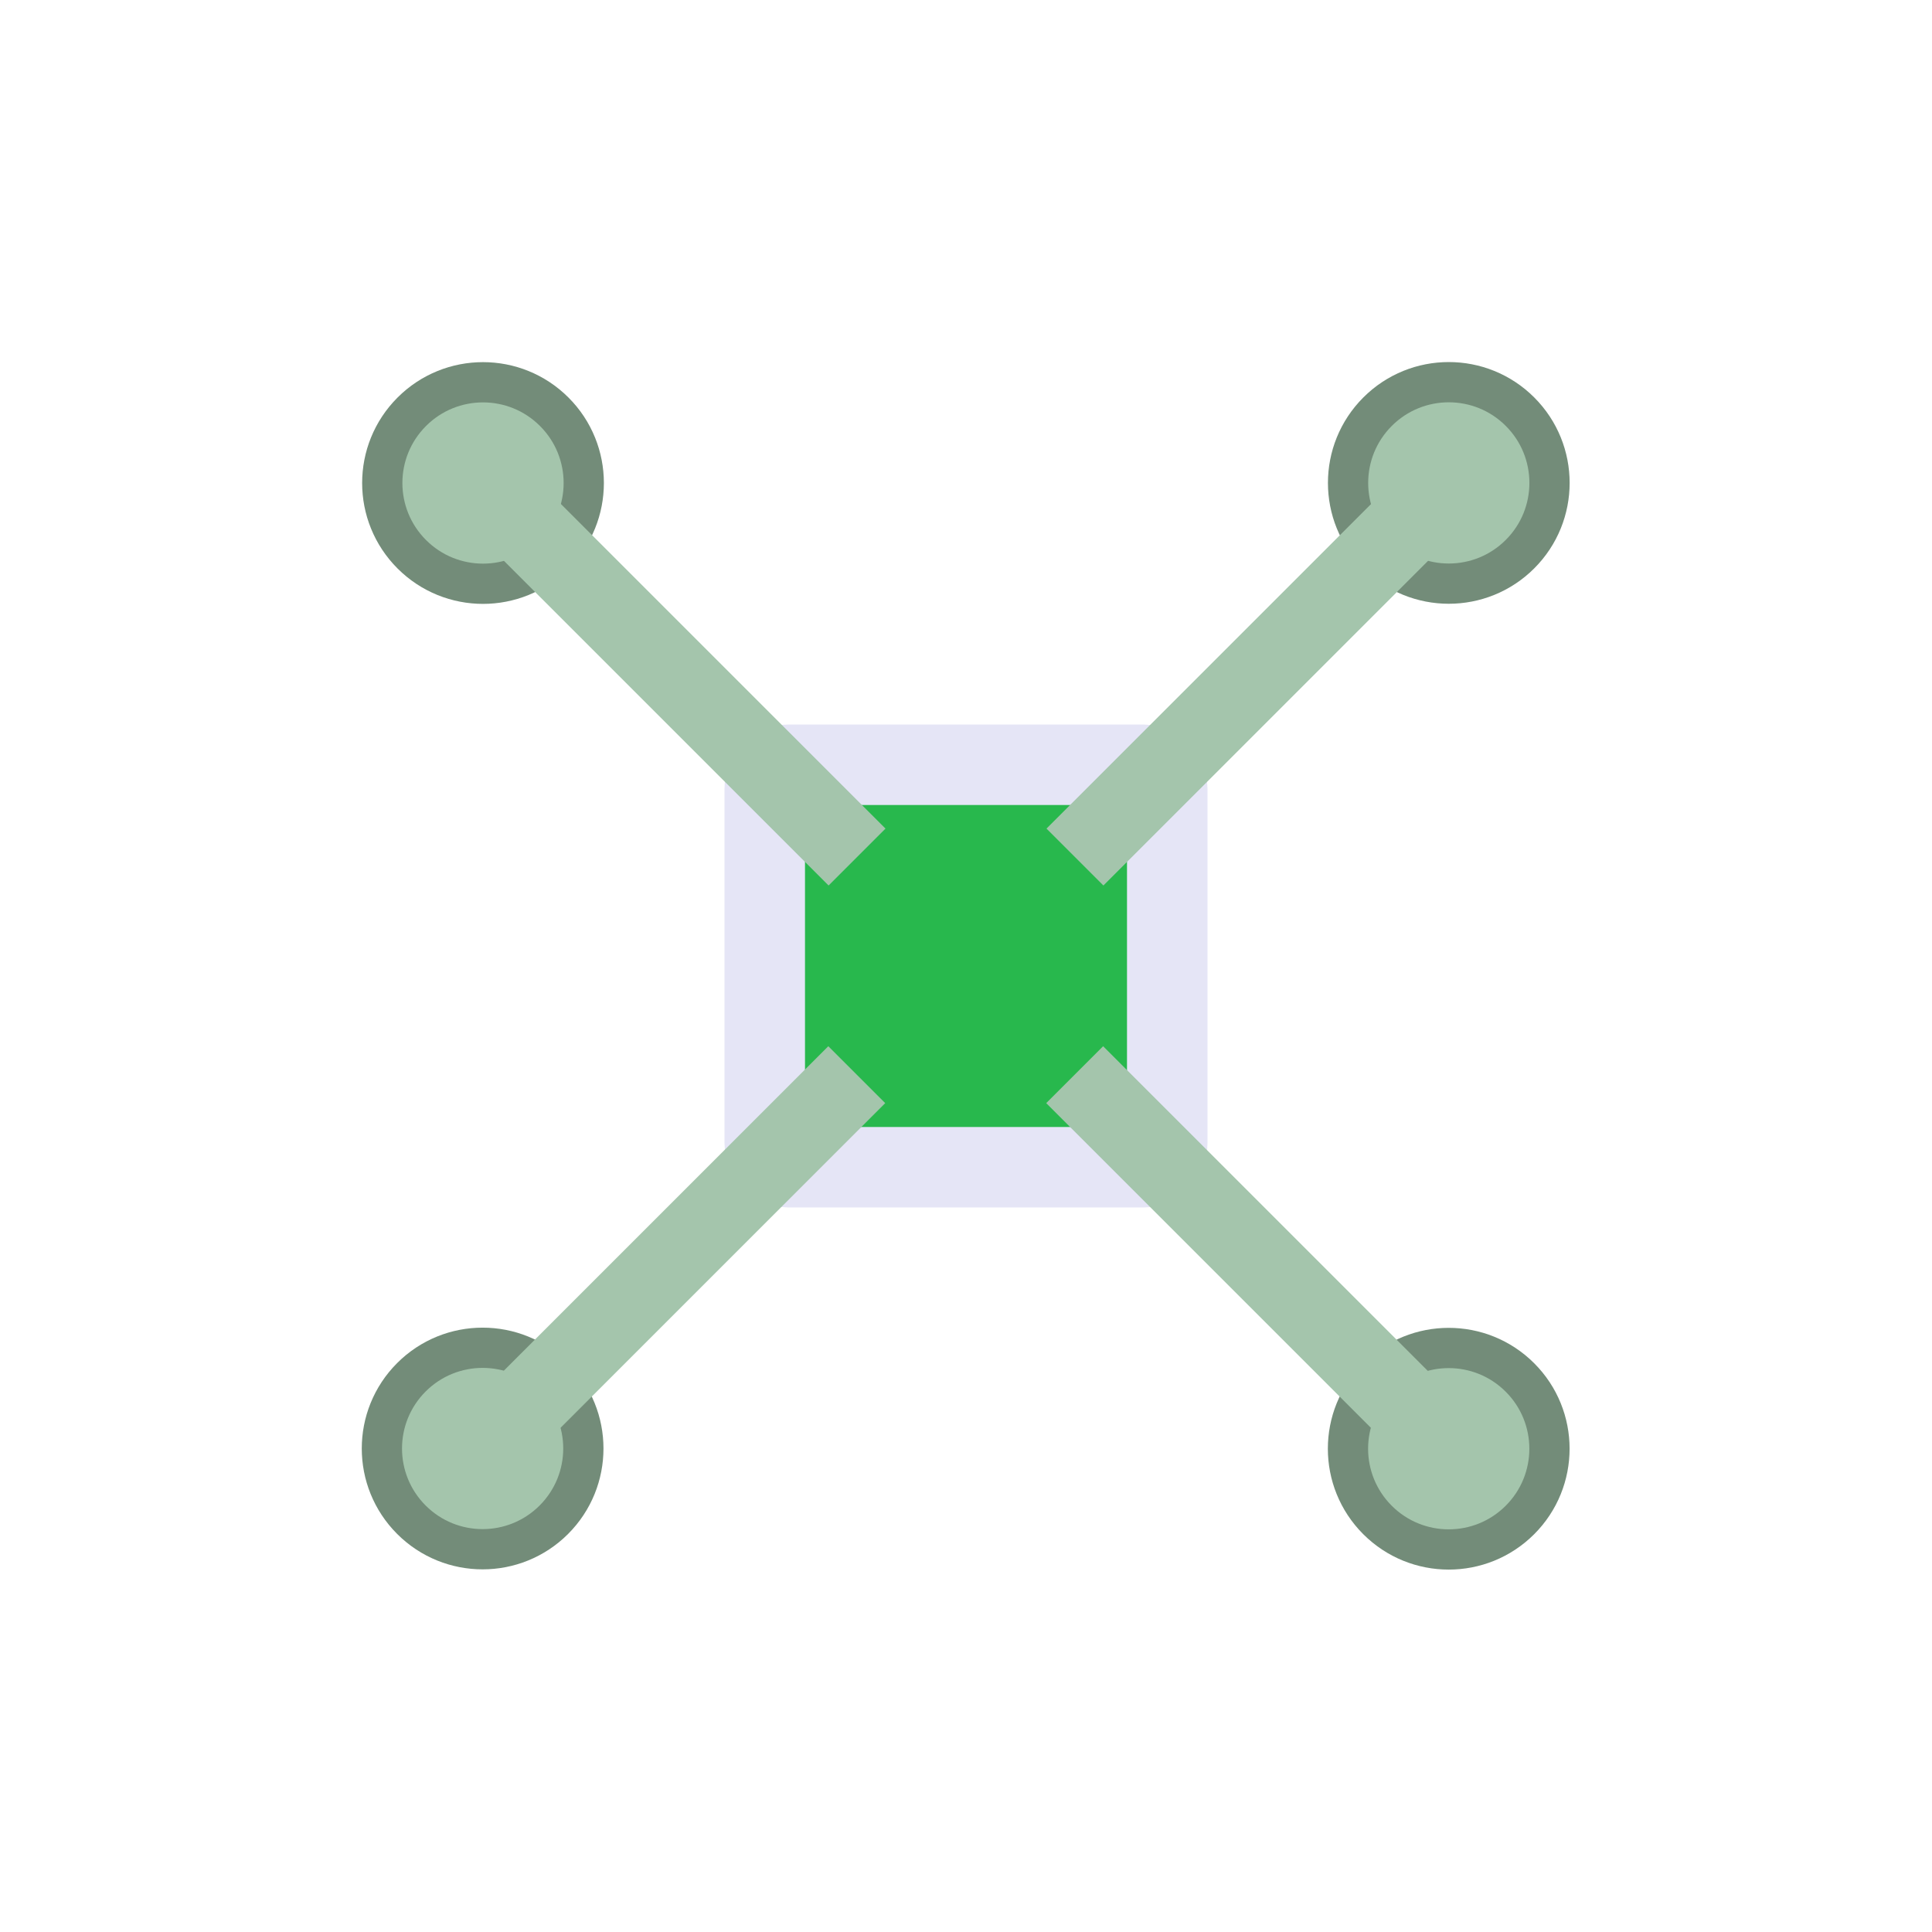 <?xml version="1.0" encoding="UTF-8" standalone="no"?>
<!-- Created with Inkscape (http://www.inkscape.org/) -->

<svg
   width="48"
   height="48"
   viewBox="0 0 48 48"
   version="1.1"
   id="svg1"
   xml:space="preserve"
   inkscape:version="1.3 (0e150ed, 2023-07-21)"
   sodipodi:docname="Seed.svg"
   inkscape:export-filename="../../../../../../../Desktop/m-48.png"
   inkscape:export-xdpi="96"
   inkscape:export-ydpi="96"
   xmlns:inkscape="http://www.inkscape.org/namespaces/inkscape"
   xmlns:sodipodi="http://sodipodi.sourceforge.net/DTD/sodipodi-0.dtd"
   xmlns="http://www.w3.org/2000/svg"
   xmlns:svg="http://www.w3.org/2000/svg"><sodipodi:namedview
     id="namedview1"
     pagecolor="#ffffff"
     bordercolor="#111111"
     borderopacity="1"
     inkscape:showpageshadow="0"
     inkscape:pageopacity="0"
     inkscape:pagecheckerboard="1"
     inkscape:deskcolor="#d1d1d1"
     inkscape:document-units="px"
     showgrid="true"
     inkscape:zoom="8.242308"
     inkscape:cx="21.53523"
     inkscape:cy="30.877274"
     inkscape:window-width="1440"
     inkscape:window-height="771"
     inkscape:window-x="6"
     inkscape:window-y="46"
     inkscape:window-maximized="0"
     inkscape:current-layer="LightThemeEnabledLayer"
     showguides="false"><inkscape:grid
       id="grid1"
       units="px"
       originx="0"
       originy="0"
       spacingx="1"
       spacingy="1"
       empcolor="#0099e5"
       empopacity="0.302"
       color="#0099e5"
       opacity="0.149"
       empspacing="2"
       dotted="false"
       gridanglex="30"
       gridanglez="30"
       visible="true" /><inkscape:grid
       id="grid2"
       units="px"
       originx="20"
       originy="20"
       spacingx="40"
       spacingy="40"
       empcolor="#cd0000"
       empopacity="0.302"
       color="#e5001a"
       opacity="0.149"
       empspacing="40"
       dotted="false"
       gridanglex="30"
       gridanglez="30"
       visible="true" /></sodipodi:namedview><defs
     id="defs1"><inkscape:perspective
       sodipodi:type="inkscape:persp3d"
       inkscape:vp_x="0 : 24 : 1"
       inkscape:vp_y="0 : 1000 : 0"
       inkscape:vp_z="48 : 24 : 1"
       inkscape:persp3d-origin="24 : 16 : 1"
       id="perspective8" /></defs><g
     id="LightThemeEnabledLayer"
     inkscape:groupmode="layer"
     inkscape:label="EnabledLayer"
     style="display:inline"
     sodipodi:insensitive="true"><rect
       style="display:inline;fill:#28b84d;fill-opacity:1;fill-rule:evenodd;stroke:#e5e5f6;stroke-width:2;stroke-dasharray:none;stroke-opacity:1"
       id="rect8"
       width="10"
       height="10"
       x="19"
       y="19"
       rx="0.6"
       ry="0.6" /><circle
       style="fill:#a4c5ac;fill-rule:evenodd;stroke:#738c79;stroke-width:1;stroke-dasharray:none"
       id="circle15"
       cx="4.0060479e-07"
       cy="16.971"
       r="2.503"
       transform="rotate(-45)" /><path
       style="display:inline;fill:none;stroke:#a4c5ac;stroke-width:2;stroke-linecap:butt;stroke-linejoin:miter;stroke-dasharray:none;stroke-opacity:1"
       d="M 21.293,21.293 13,13"
       id="path16" /><circle
       style="fill:#a4c5ac;fill-rule:evenodd;stroke:#738c79;stroke-width:1;stroke-dasharray:none"
       id="circle16"
       cx="-33.941"
       cy="-16.971"
       r="2.503"
       transform="matrix(-0.707,-0.707,-0.707,0.707,0,0)" /><path
       style="display:inline;fill:none;stroke:#a4c5ac;stroke-width:2;stroke-linecap:butt;stroke-linejoin:miter;stroke-dasharray:none;stroke-opacity:1"
       d="m 26.707,21.293 8.586,-8.586"
       id="path17" /><circle
       style="fill:#a4c5ac;fill-rule:evenodd;stroke:#738c79;stroke-width:1;stroke-dasharray:none"
       id="circle19"
       cx="33.931"
       cy="-16.971"
       r="2.503"
       transform="matrix(0.707,0.707,0.707,-0.707,0,0)" /><path
       style="display:inline;fill:none;stroke:#a4c5ac;stroke-width:2;stroke-linecap:butt;stroke-linejoin:miter;stroke-dasharray:none;stroke-opacity:1"
       d="m 21.286,26.7 -8.293,8.293"
       id="path19" /><circle
       style="fill:#a4c5ac;fill-rule:evenodd;stroke:#738c79;stroke-width:1;stroke-dasharray:none"
       id="circle20"
       cx="-1.2028037e-06"
       cy="-50.902"
       r="2.503"
       transform="rotate(135)" /><path
       style="display:inline;fill:none;stroke:#a4c5ac;stroke-width:2;stroke-linecap:butt;stroke-linejoin:miter;stroke-dasharray:none;stroke-opacity:1"
       d="m 26.7,26.7 8.586,8.586"
       id="path20" /></g></svg>
